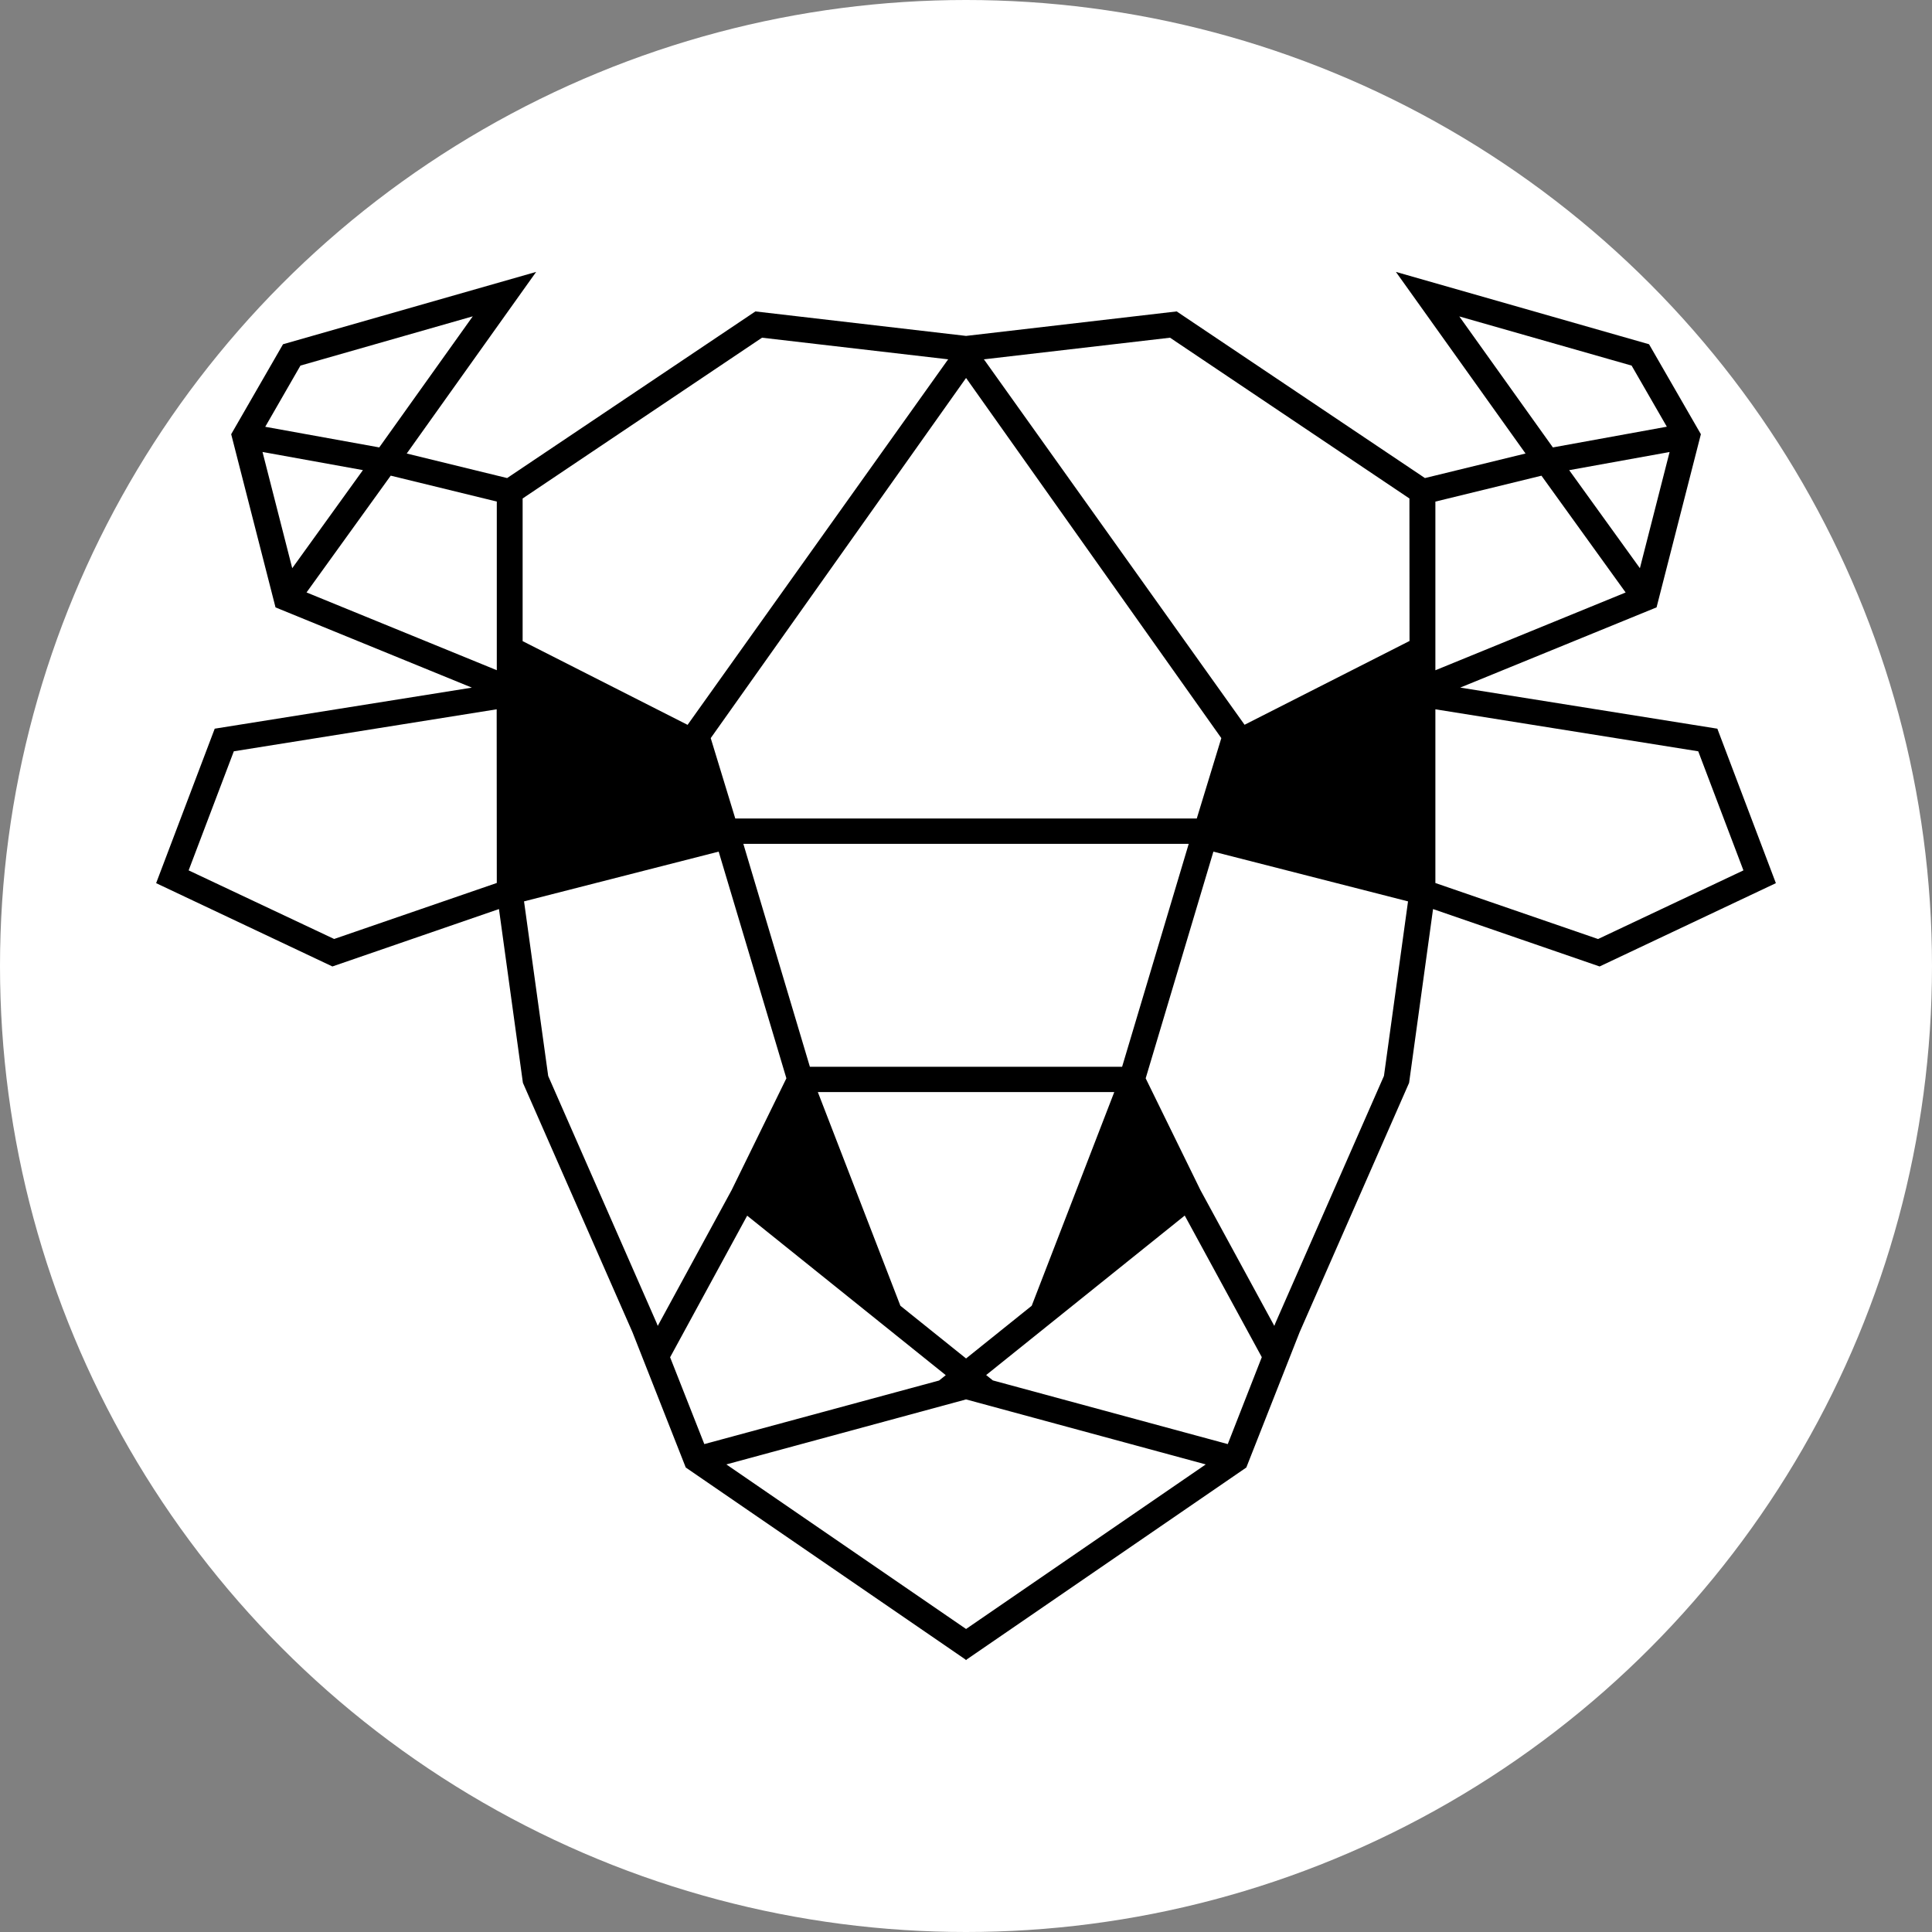 <?xml version="1.0" encoding="UTF-8" standalone="no"?>
<svg
   viewBox="0 0 593.696 593.696"
   version="1.1"
   id="svg4"
   sodipodi:docname="2021-cowProtocol-icon-black (copy).svg"
   width="593.696"
   height="593.696"
   inkscape:version="1.1.1 (eb90963e84, 2021-10-02)"
   xmlns:inkscape="http://www.inkscape.org/namespaces/inkscape"
   xmlns:sodipodi="http://sodipodi.sourceforge.net/DTD/sodipodi-0.dtd"
   xmlns="http://www.w3.org/2000/svg"
   xmlns:svg="http://www.w3.org/2000/svg">
  <rect x="0" y="0" width="593.696" height="593.696" fill="#808080" stroke="none"/>
  <defs
     id="defs8" />
  <sodipodi:namedview
     id="namedview6"
     pagecolor="#ffffff"
     bordercolor="#666666"
     borderopacity="1.0"
     inkscape:pageshadow="2"
     inkscape:pageopacity="0.0"
     inkscape:pagecheckerboard="0"
     showgrid="false"
     inkscape:snap-object-midpoints="true"
     fit-margin-top="0"
     fit-margin-left="0"
     fit-margin-right="0"
     fit-margin-bottom="0"
     inkscape:zoom="0.59035608"
     inkscape:cx="324.3805"
     inkscape:cy="361.64615"
     inkscape:window-width="1366"
     inkscape:window-height="704"
     inkscape:window-x="0"
     inkscape:window-y="27"
     inkscape:window-maximized="1"
     inkscape:current-layer="svg4" />
  <circle
     style="fill:#ffffff;fill-opacity:1"
     id="path847"
     cx="296.848"
     cy="296.848"
     r="296.848" />
  <path
     d="m 527.734,223.921 -79.014,-12.626 60.337,-24.656 13.617,-53.208 -15.928,-27.642 -77.787,-22.232 39.603,55.484 0.233,0.321 -30.916,7.545 -76.292,-51.206 -64.719,7.525 -64.739,-7.525 -76.292,51.206 -30.854,-7.538 0.233,-0.321 39.541,-55.491 -77.787,22.232 -15.928,27.642 13.624,53.221 60.337,24.656 -79.021,12.612 -18.005,47.471 54.166,25.6 51.184,-17.64 7.357,53.395 33.665,76.632 16.38,41.586 79.282,54.413 6.74,4.633 v 0.094 l 0.055,0.034 0.069,-0.047 0.069,0.047 0.048,-0.034 v -0.107 l 6.733,-4.619 79.261,-54.413 16.38,-41.586 33.645,-76.632 7.357,-53.395 51.184,17.64 54.166,-25.6 z M 92.325,112.344 145.278,97.207 116.542,137.488 81.506,131.149 Z m -11.656,26.544 30.854,5.577 -21.721,30.139 z m 71.993,132.444 -49.984,17.212 -44.711,-21.081 13.884,-36.592 80.776,-12.907 z m 0,-65.379 -58.465,-23.899 25.87,-35.889 32.596,7.96 z m 222.644,20.867 -7.542,24.696 H 225.945 L 218.403,226.82 296.868,116.146 Z M 299.981,327.807 H 248.873 l -20.446,-68.498 h 136.863 l -20.467,68.498 z m 42.428,7.786 -25.369,65.666 -20.172,16.194 -20.179,-16.194 -25.369,-65.666 z M 160.602,197.016 v -43.836 l 73.563,-49.406 56.868,6.607 0.377,0.047 -0.165,0.154 -79.954,112.16 z m 41.139,209.458 -33.281,-75.822 -7.426,-53.663 59.809,-15.29 20.809,69.663 -16.84,34.376 -22.688,41.7 z m 4.182,10.611 23.682,-43.514 61.023,49.011 -2.057,1.647 -72.137,19.535 z m 90.945,83.494 -73.666,-50.57 73.666,-19.976 73.653,19.976 z m 80.42,-56.816 -72.192,-19.568 -2.057,-1.647 61.023,-49.011 23.682,43.514 z m 47.995,-113.137 -33.302,75.829 -0.391,0.984 -22.688,-41.7 -16.84,-34.376 20.809,-69.663 59.809,15.29 z m 7.858,-133.656 -50.69,25.747 -79.981,-112.133 -0.165,-0.154 0.377,-0.047 56.868,-6.607 73.563,49.406 z m 70.793,-22.366 -21.728,-30.125 30.854,-5.577 z m -55.497,-77.368 52.953,15.11 10.82,18.778 -35.016,6.366 z m -7.35,56.903 32.596,-7.96 25.87,35.889 -58.465,23.899 z m 49.991,134.419 -49.991,-17.212 v -53.382 l 80.776,12.907 13.884,36.592 z"
     id="path2"
     style="stroke-width:0.678" />
</svg>
